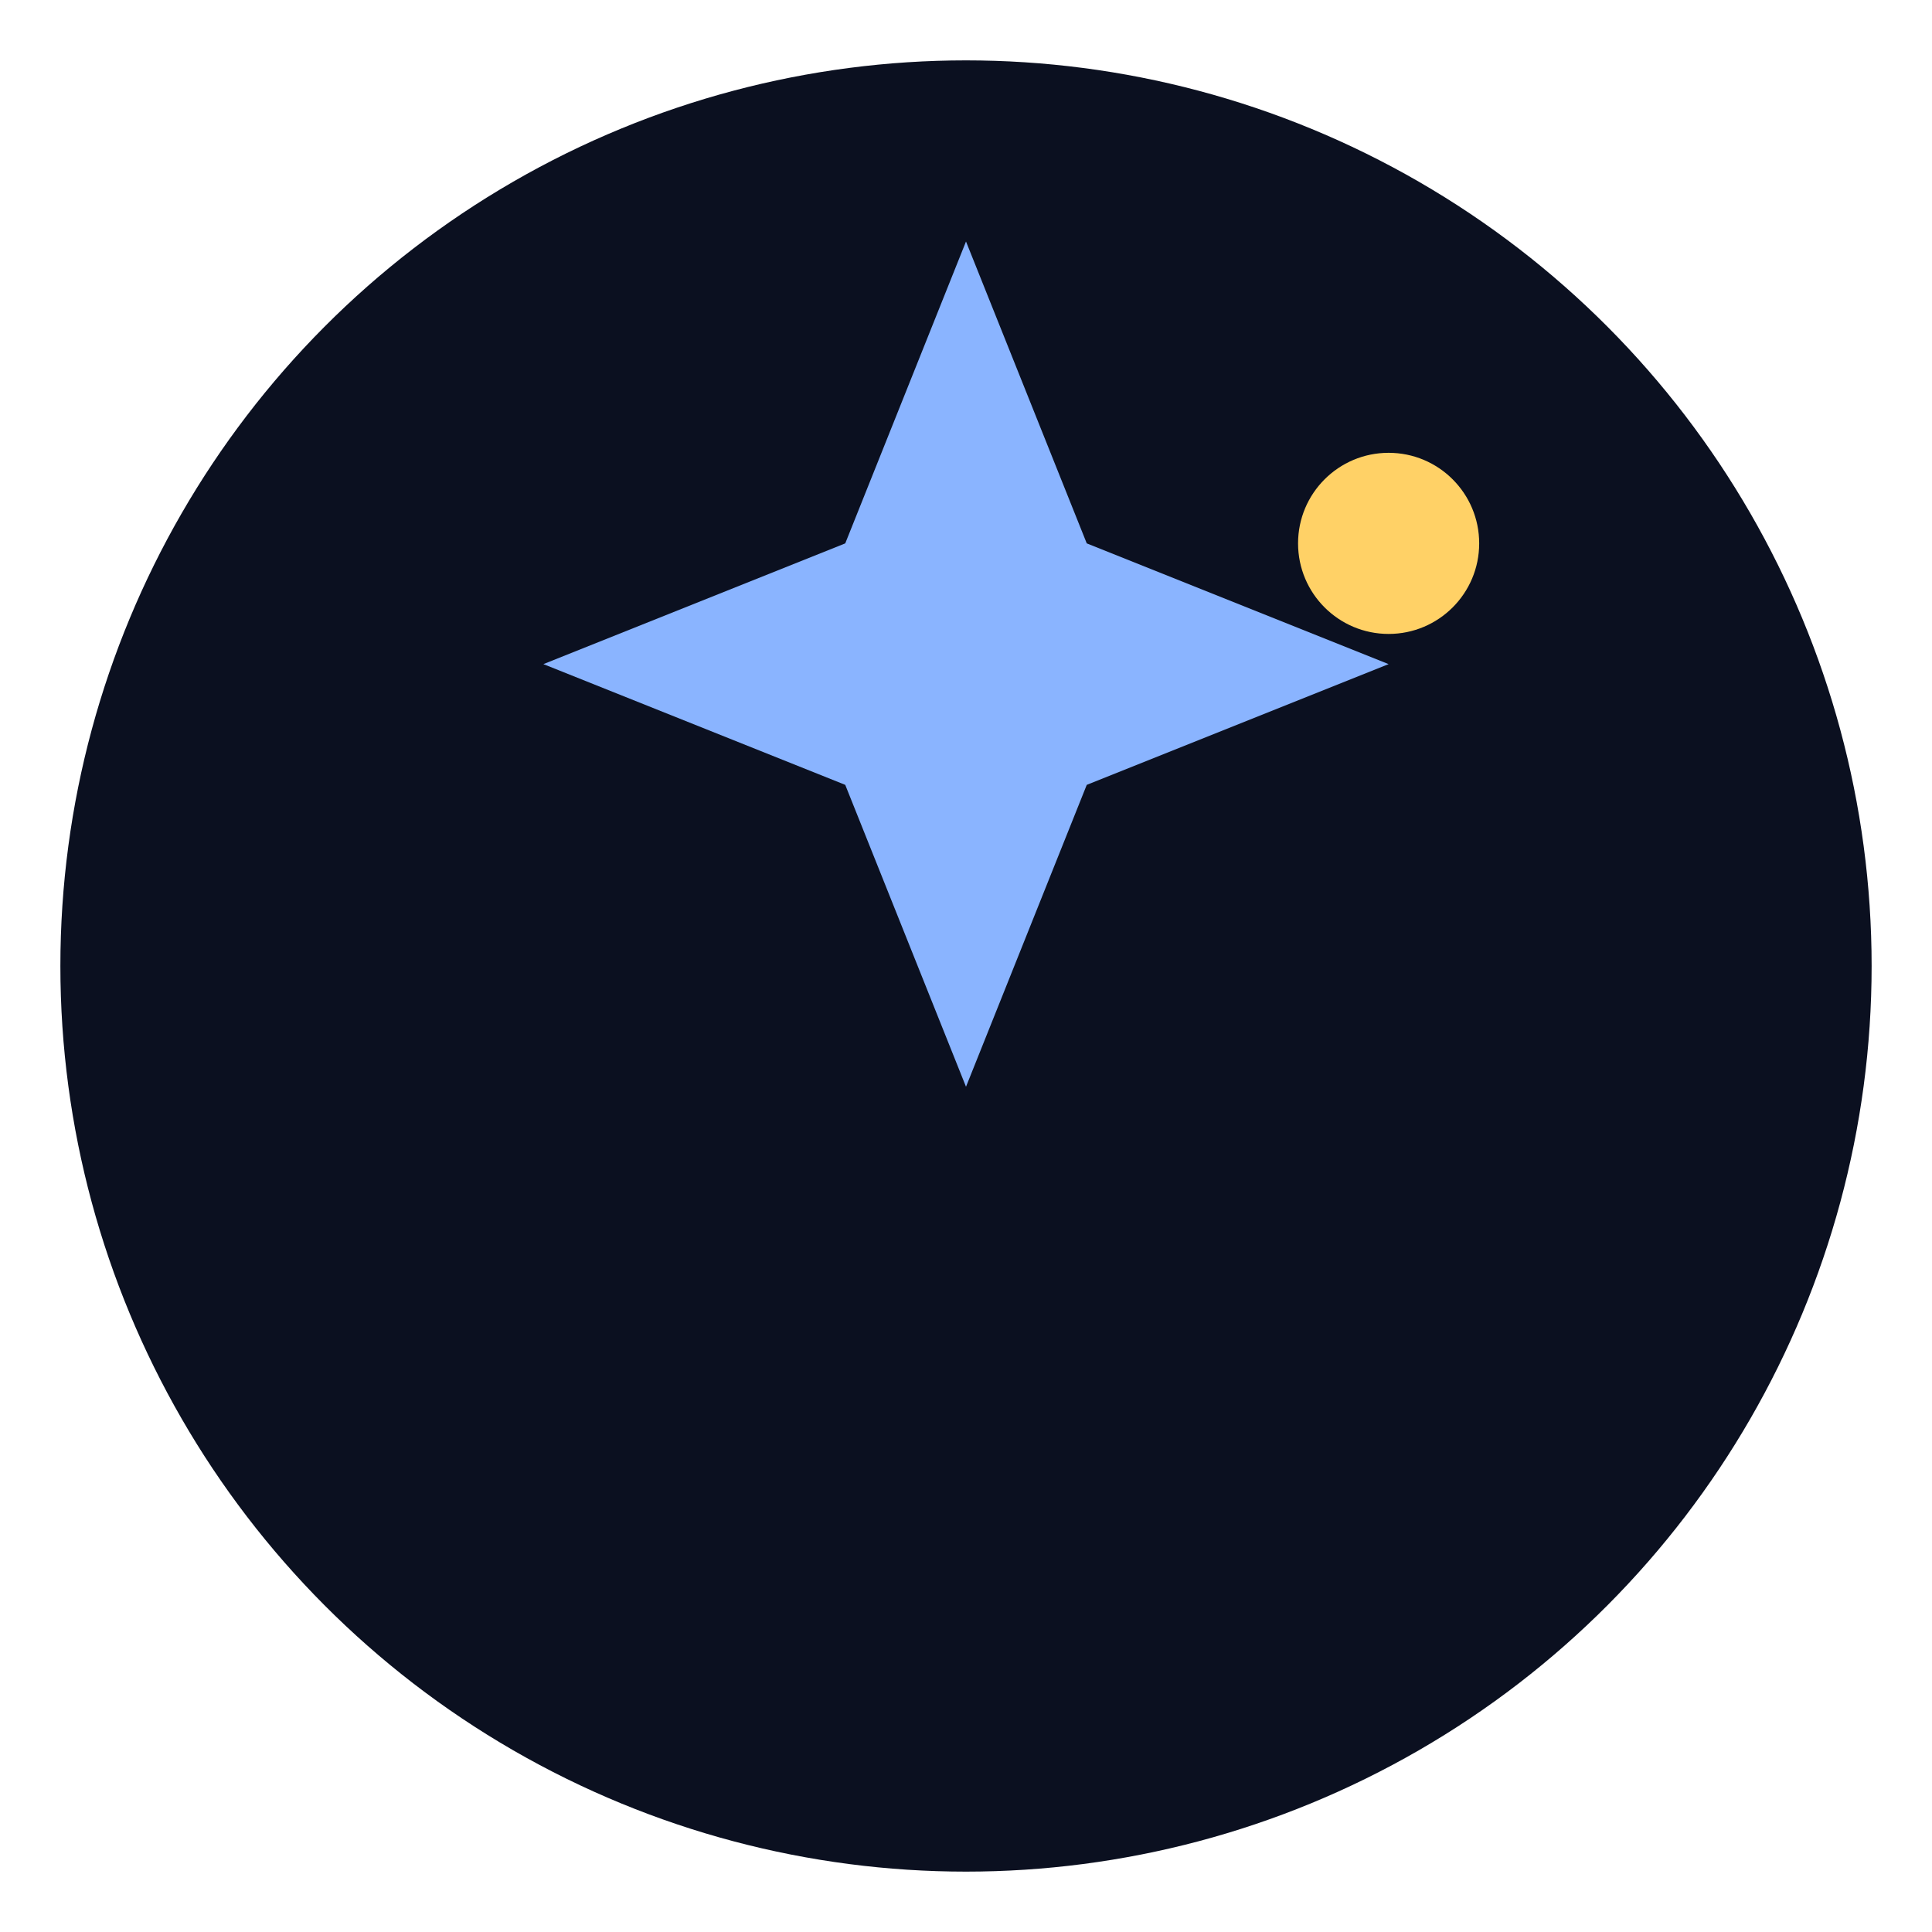 <svg xmlns="http://www.w3.org/2000/svg" viewBox="0 0 64 64">
<circle cx="32" cy="32" r="30" fill="#0b1020"/>
<path d="M32 8l4 10 10 4-10 4-4 10-4-10-10-4 10-4z" fill="#8ab4ff"/>
<circle cx="46" cy="18" r="3" fill="#ffd166"/>
</svg>
